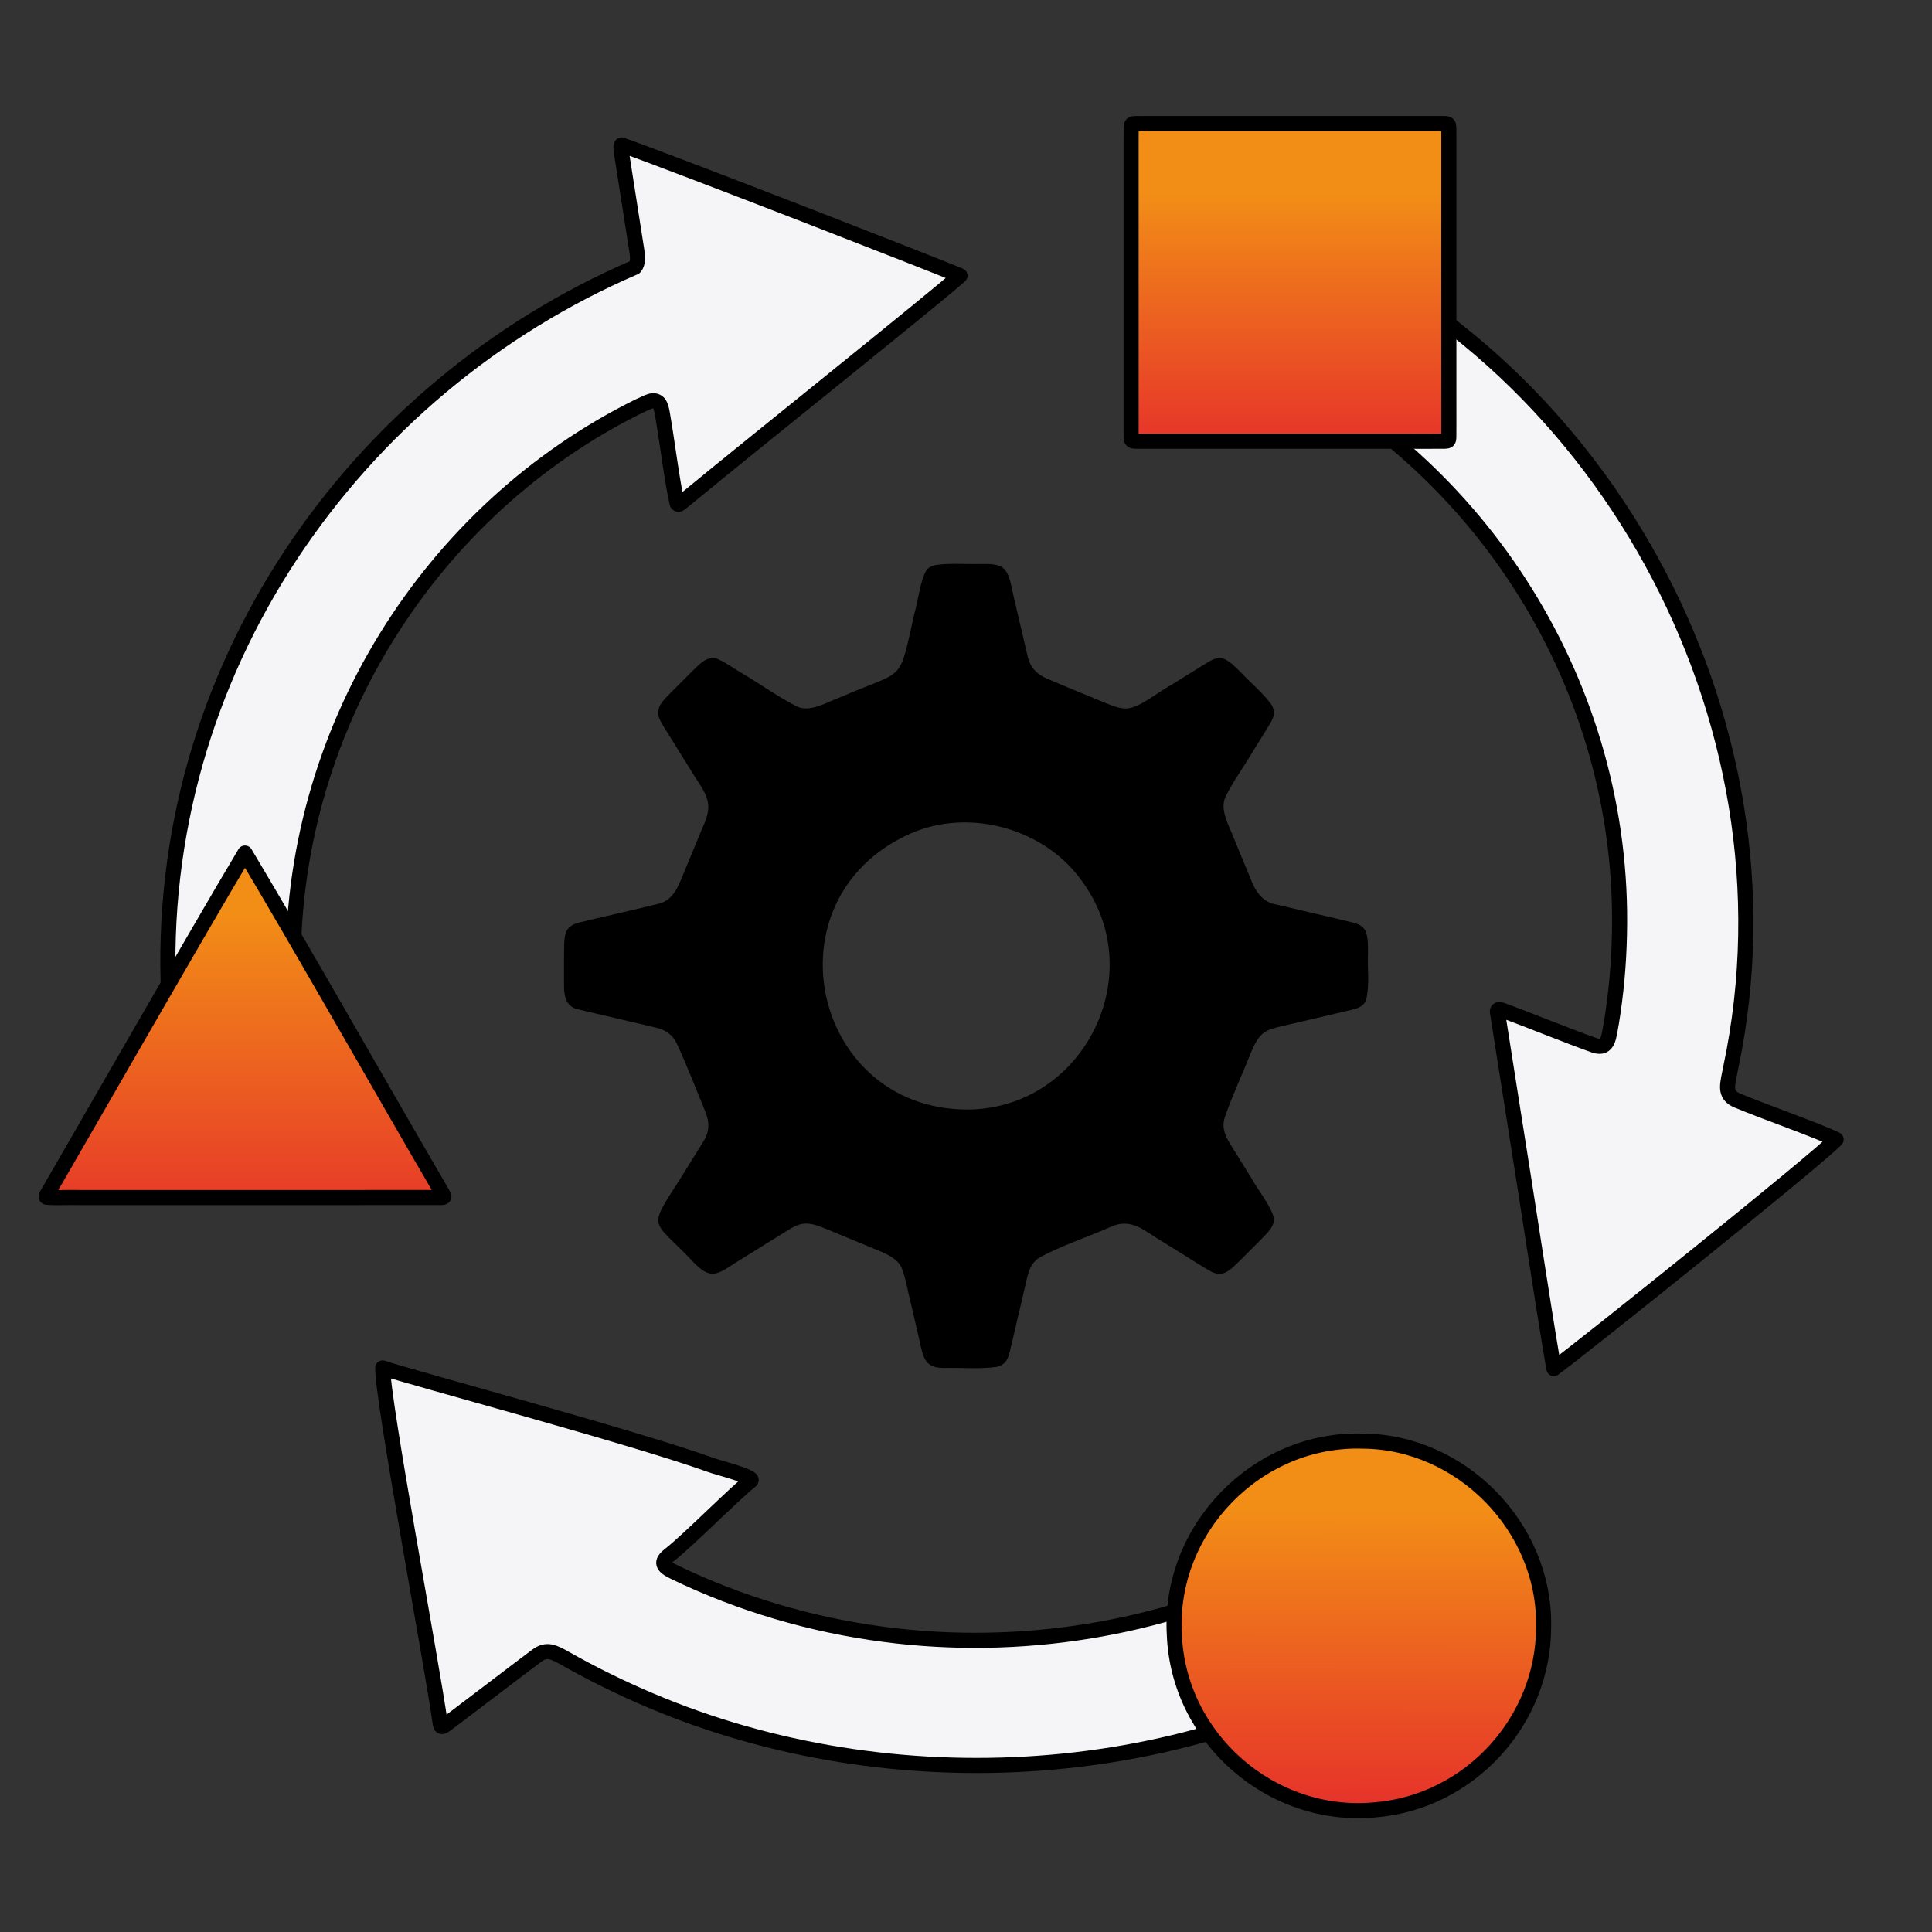 <?xml version="1.0" encoding="UTF-8"?>
<svg id="Une_vision_de_l_entreprise" data-name="Une vision de l&amp;apos;entreprise" xmlns="http://www.w3.org/2000/svg" xmlns:xlink="http://www.w3.org/1999/xlink" viewBox="0 0 512 512">
  <rect x="0" y="0" width="512" height="512" fill="#333333" stroke="none"/>
  <defs>
    <style>
      .cls-1 {
        fill: url(#Dégradé_sans_nom_51-3);
      }

      .cls-1, .cls-2, .cls-3, .cls-4 {
        stroke: #000;
        stroke-linejoin: round;
        stroke-width: 4px;
      }

      .cls-2 {
        fill: url(#Dégradé_sans_nom_51-2);
      }

      .cls-3 {
        fill: #f5f5f7;
      }

      .cls-4 {
        fill: url(#Dégradé_sans_nom_51);
      }
    </style>
    <linearGradient id="Dégradé_sans_nom_51" data-name="Dégradé sans nom 51" x1="360.03" y1="477.85" x2="360.18" y2="379.9" gradientUnits="userSpaceOnUse">
      <stop offset="0" stop-color="#e6332a"/>
      <stop offset=".8" stop-color="#f28e16"/>
    </linearGradient>
    <linearGradient id="Dégradé_sans_nom_51-2" data-name="Dégradé sans nom 51" x1="64.93" y1="325.84" x2="64.93" y2="220.41" xlink:href="#Dégradé_sans_nom_51"/>
    <linearGradient id="Dégradé_sans_nom_51-3" data-name="Dégradé sans nom 51" x1="341.85" y1="118.15" x2="341.85" y2="33.93" xlink:href="#Dégradé_sans_nom_51"/>
  </defs>
  <path class="cls-3" d="M374.17,434.96c-58.55,38.17-137.97,42.79-201.8,15.66-7.76-3.27-15.35-7.03-22.53-11.09-3.05-1.73-4.98-2.73-7.61-.74-5.5,4.11-18.77,14.27-23.81,18.05-.72.44-1.5,1.31-1.72.11-2.26-16.3-15.41-85.98-15.27-94.43,6.12,2.18,66.89,18.46,86.84,25.68,1.62.65,11.9,3.16,10.7,4.2-4.62,3.65-16.52,15.75-21.49,19.62-2.52,1.97-1.99,3.08,1.21,4.6,17.44,8.45,36.42,14.02,55.69,16.52,35.7,4.69,73.22-1.21,105.51-17.23,2.77-1.48,5.62-2.65,8.03-.67,5.13,3.49,18.55,12.8,24.32,16.78,1,.73,2.63,1.59,1.98,2.88l-.05.07Z"/>
  <path class="cls-3" d="M486.59,301.98c-5.53,5.71-66.09,54.24-74.81,60.7-3.37-19.84-7.18-45.67-10.56-66.59-1.99-12.7-3.2-20.32-4.32-27.46-.49-1.94,1.4-.74,2.43-.46,4.78,1.75,17.15,6.74,23.31,8.9,3.73,1.14,3.68-2.49,4.38-5.94,1.25-7.64,1.98-15.42,2.14-23.39,1.62-65.94-37.02-125.37-93.34-152.33-2.18-1.09-3.75-1.95-4.4-3.35-.43-.89-.53-2.13-.54-3.23,0-6.41,0-20.89,0-27.29,0-.88.07-1.82.37-2.48.65-1.83,4.84.27,6.75.96,85.25,32.66,140.35,129.88,120.67,222.86-.77,4.31-2.09,7.26,1.85,8.82,7.52,3.12,20.38,7.6,26.04,10.25l.03.03Z"/>
  <path class="cls-3" d="M254.4,73.06c-4.76,4.45-56.28,45.69-70.96,57.8-1.01.82-1.85,1.5-2.46,2-.6.4-1.08,1.15-1.51.6-1.3-5.37-2.67-16.65-3.93-23.79-.16-.99-.41-2.09-.9-2.79-1.4-1.51-3.11-.16-5.24.72-55.22,27.2-93,85.98-91.65,151.16.12,7.37.74,14.61,1.77,21.63.64,4.1.82,6.31-2.24,8.32-5.19,3.64-17.77,12.39-22.97,15.99-3.46,2.51-3.92-.52-4.86-4.66-2.62-11.61-4.24-23.63-4.74-35.93-4.16-86.25,49.2-161.31,123.51-193.27.99-1.19.75-2.9.54-4.41-1.01-6.53-3.21-20.45-3.98-25.43-.09-.79-.23-1.41-.23-2.05,0-.31.06-.48.18-.55,16.81,6.02,81.93,31.41,89.66,34.64v.02Z"/>
  <path d="M362,265.06c1.05-4.05.33-8.31.53-12.46-.03-1.89.1-3.93-.58-5.68-.48-1.29-1.85-2.05-3.26-2.4-4.78-1.19-15.02-3.51-20.3-4.78-3.84-.56-5.82-3.68-7.05-7.08-1.61-3.87-2.95-7.12-4.46-10.76-1.23-3.24-3.58-7.23-2.22-10.47,1.91-4.08,4.75-7.84,7.14-11.93,1.28-2.05,2.52-4.05,3.56-5.73,1.76-2.91,3.08-4.44,1.61-6.99-2.3-3.19-5.35-5.65-8.04-8.5-1.36-1.31-2.7-2.85-4.43-3.61-2.27-.9-3.83.54-7.06,2.47-2.34,1.45-4.72,2.93-7.08,4.4-3.79,2.04-7.84,5.7-11.52,6.2-2.38.17-4.74-1.02-6.96-1.89-4.85-2.04-9.22-3.76-14.08-5.87-3.32-1.34-4.95-3.35-5.58-6.57-1.14-4.78-2.59-11.11-3.78-16.15-1.38-7.24-2.36-7.94-9.04-7.8-3.83.09-7.71-.28-11.56.29-.82.14-1.78.64-2.31,1.35-1.67,2.78-2.11,7.62-3.17,11.34-4.35,19.22-2.12,14.66-19.76,22.38-3.42,1.25-7.72,3.93-11.17,2.51-4.92-2.41-10.19-6.22-15.16-9.14-2.47-1.43-5.76-3.95-7.41-3.8-2.15.04-3.68,1.87-5.17,3.25-2.07,2.09-3.8,3.78-5.92,5.92-1.5,1.6-3.56,3.28-3.35,5.68.14,1.34,1.18,2.84,2.46,4.92,2.25,3.61,5.2,8.38,7.48,12.03,3.44,5.13,4.51,7.35,1.86,13.04-1.88,4.56-3.4,8.22-5.26,12.72-1.27,3.19-2.75,6.75-6.44,7.55-5.71,1.46-15.75,3.67-21.03,4.98-.88.23-1.7.54-2.37,1.05-1.21.96-1.48,2.48-1.58,3.99-.12,3.67-.05,6.92-.07,10.59-.07,3.38.18,6.77,4.01,7.43,4.85,1.19,14.91,3.48,20.12,4.73,2.5.53,4.54,1.77,5.68,4.13,2.82,6.01,5.06,11.96,7.55,17.96,1.29,3.13,1.23,5.59-.5,8.25-1.86,3.08-4.1,6.59-6.14,9.9-8.53,13.36-7.53,10.42,2.99,21.35,5.71,6.34,7.24,3.38,13.98-.61,3.31-2.05,7.34-4.57,10.44-6.49,2.26-1.43,3.87-2.38,5.56-2.49,2.38-.17,4.74,1.02,6.96,1.89,4.25,1.76,7.72,3.2,12,4.97,2.74,1.11,5.91,2.42,6.91,5.09,1.1,2.93,1.4,5.45,2.31,8.99.74,3.16,1.49,6.39,2.22,9.53,1.17,5.63,1.68,7.92,7.12,7.78,4.49-.08,8.99.33,13.48-.28,3.02-.75,3.17-2.97,4-6.34,1.22-5.24,2.72-11.67,3.95-16.92.52-2.27,1.22-4.32,3.18-5.6,5.5-3.11,12.72-5.45,18.71-8.09,5.97-2.91,9.38,1.1,14.48,4.01,2.82,1.75,5.73,3.56,8.54,5.31,2.7,1.64,4.52,3.01,6.12,2.99,2.15-.04,3.68-1.87,5.17-3.25,2.08-2.09,3.8-3.78,5.92-5.92,1.5-1.6,3.56-3.28,3.35-5.68-.84-3.26-4.12-7.22-6.07-10.73-1.33-2.14-2.68-4.31-3.86-6.21-2.01-3.32-4.32-6.04-3.03-9.82,1.91-5.59,4.29-10.49,6.43-15.93.96-2.17,1.78-4.65,3.62-6.17,1.14-.94,2.65-1.37,4.11-1.73,5.31-1.26,15.01-3.48,19.74-4.63,1.44-.36,2.85-.94,3.43-2.35l.05-.12ZM258.33,293.99c-42.85,1.8-56.19-55.82-16.94-73.13,15.92-6.97,36.28-1.03,45.9,13.44,16.82,23.89.53,57.86-28.75,59.67h-.2Z"/>
  <path class="cls-4" d="M409.07,430.95c.11,25.08-19.62,46.64-44.61,48.67-27.48,2.64-52.21-18.93-53.25-46.48-1.6-27.88,21.92-52.12,49.94-51.23,26.07.15,48.24,22.76,47.92,48.84v.2Z"/>
  <path class="cls-2" d="M64.92,226.07c-11.86,19.74-50.23,86.76-52.62,90.76-.11.24-.11.37.02.44,2.51.23,4.71.02,8.76.09,24.11,0,90.14.02,96.01-.01.97-.05.46-.43,0-1.37-14.79-25.34-37.99-66.23-52.16-89.91h-.02Z"/>
  <path class="cls-1" d="M383.73,116.74c-.21.14-.44.19-.73.19-1.39.03-5.31,0-10.81.01-21.6-.01-47.14,0-69.17,0-.31,0-.6,0-.86,0-2.62-.02-2.4.2-2.41-2.41,0-.75,0-1.45,0-2.27,0-20.95,0-44.66,0-65.35.01-6.75-.02-11.64.02-13.22,0-.3.05-.53.21-.73.2-.15.44-.2.73-.21,1.58-.04,6.47,0,13.22-.02,16.98,0,37.34,0,54.7,0,4.52,0,8.6,0,12.92,0,2.62.02,2.4-.2,2.41,2.41,0,.26,0,.55,0,.86.01,22.02,0,47.58,0,69.17,0,5.5.02,9.42-.01,10.81,0,.29-.04.54-.19.73l-.02.02Z"/>
</svg>